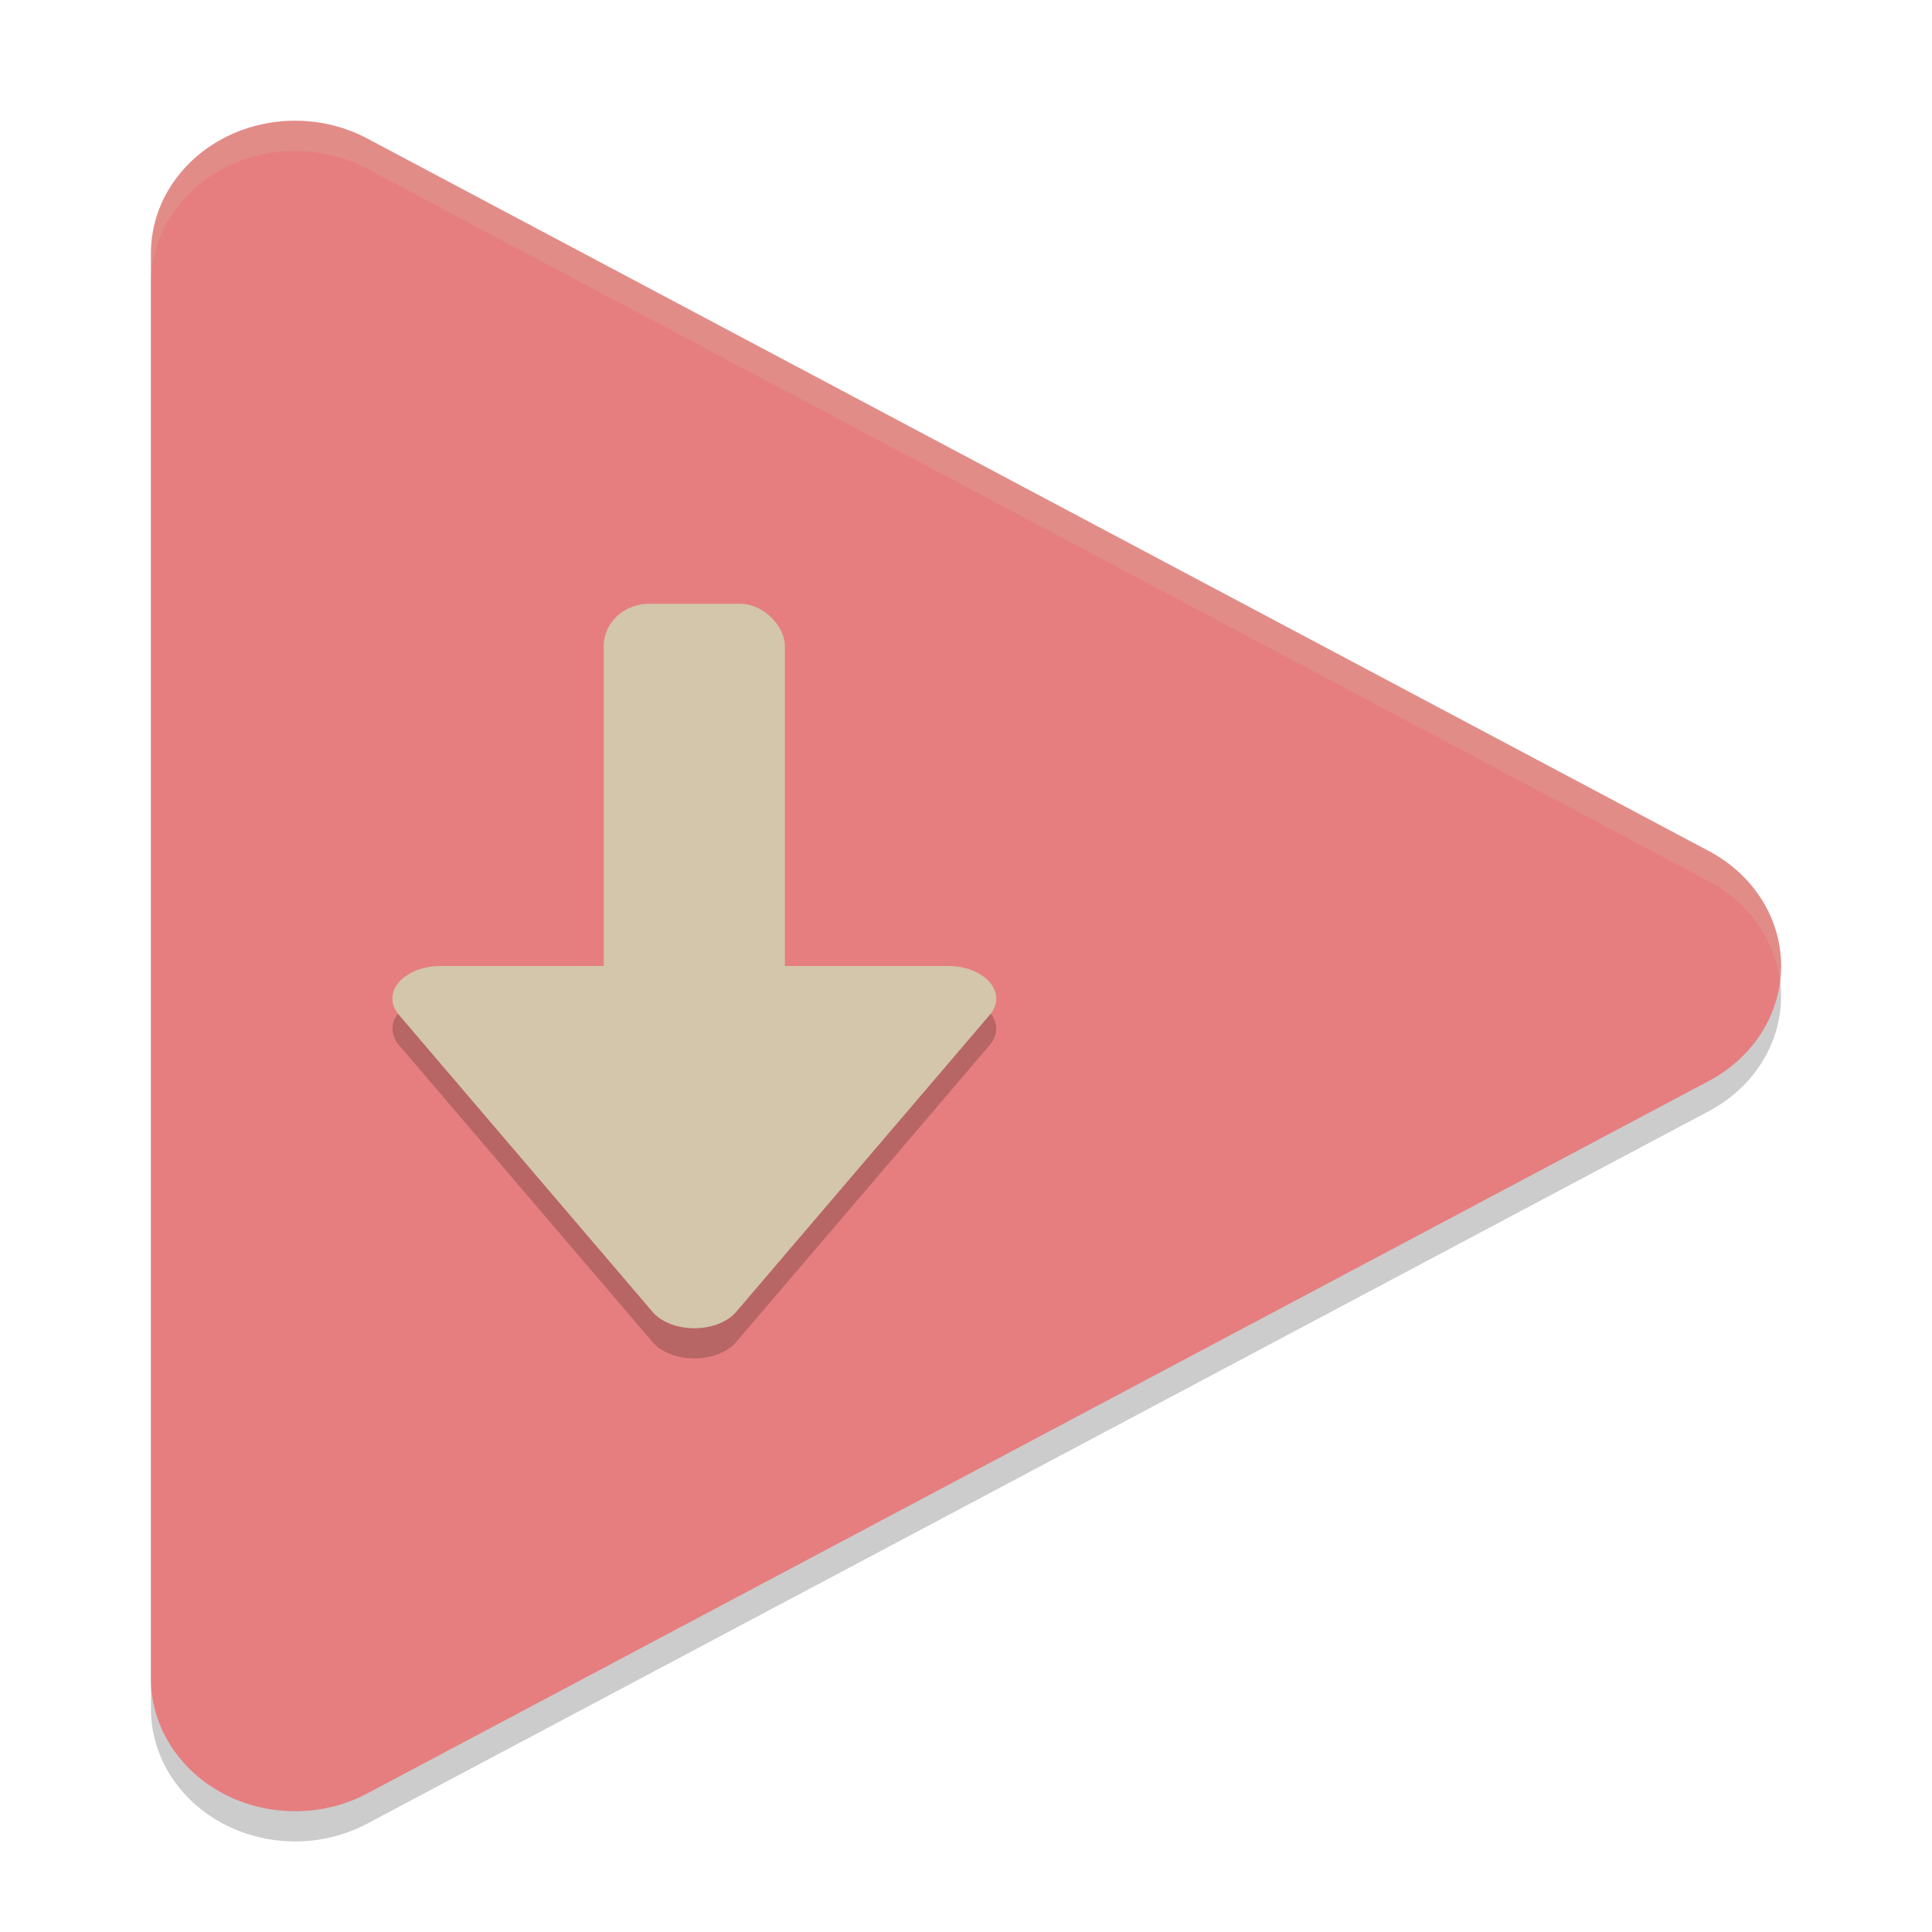 <svg xmlns="http://www.w3.org/2000/svg" width="64" height="64" version="1">
 <path style="opacity:0.2" d="M 9.888,5.001 A 4.777,4.394 0 0 0 5,9.394 V 56.609 a 4.777,4.394 0 0 0 7.165,3.802 L 34.389,48.61 56.612,36.806 a 4.777,4.394 0 0 0 0,-7.611 L 34.389,17.391 12.165,5.588 A 4.777,4.394 0 0 0 9.887,5.001 Z"/>
 <path style="fill:#e67e80" d="M 9.888,4.001 A 4.777,4.394 0 0 0 5,8.394 V 55.609 a 4.777,4.394 0 0 0 7.165,3.802 L 34.389,47.61 56.612,35.806 a 4.777,4.394 0 0 0 0,-7.611 L 34.389,16.391 12.165,4.588 A 4.777,4.394 0 0 0 9.887,4.001 Z"/>
 <rect style="fill:#d3c6aa" width="6" height="14" x="20" y="20" rx="1.5" ry="1.4"/>
 <path style="opacity:0.2" d="m 14.596,33 a 1.079,1.597 90 0 0 -0.473,0.048 1.079,1.597 90 0 0 -0.908,1.571 l 8.404,9.842 a 1.079,1.597 90 0 0 2.766,-0.002 l 8.401,-9.839 A 1.079,1.597 90 0 0 31.404,33 Z"/>
 <path style="fill:#d3c6aa" d="m 14.596,32 a 1.079,1.597 90 0 0 -0.473,0.048 1.079,1.597 90 0 0 -0.908,1.571 l 8.404,9.842 a 1.079,1.597 90 0 0 2.766,-0.002 L 32.786,33.62 A 1.079,1.597 90 0 0 31.404,32 Z"/>
 <path style="opacity:0.2;fill:#d3c6aa" d="M 9.887 4 A 4.777 4.394 0 0 0 5 8.395 L 5 9.395 A 4.777 4.394 0 0 1 9.887 5 A 4.777 4.394 0 0 1 12.164 5.59 L 34.391 17.391 L 56.613 29.195 A 4.777 4.394 0 0 1 58.963 32.512 A 4.777 4.394 0 0 0 56.613 28.195 L 34.391 16.391 L 12.164 4.59 A 4.777 4.394 0 0 0 9.887 4 z"/>
</svg>
